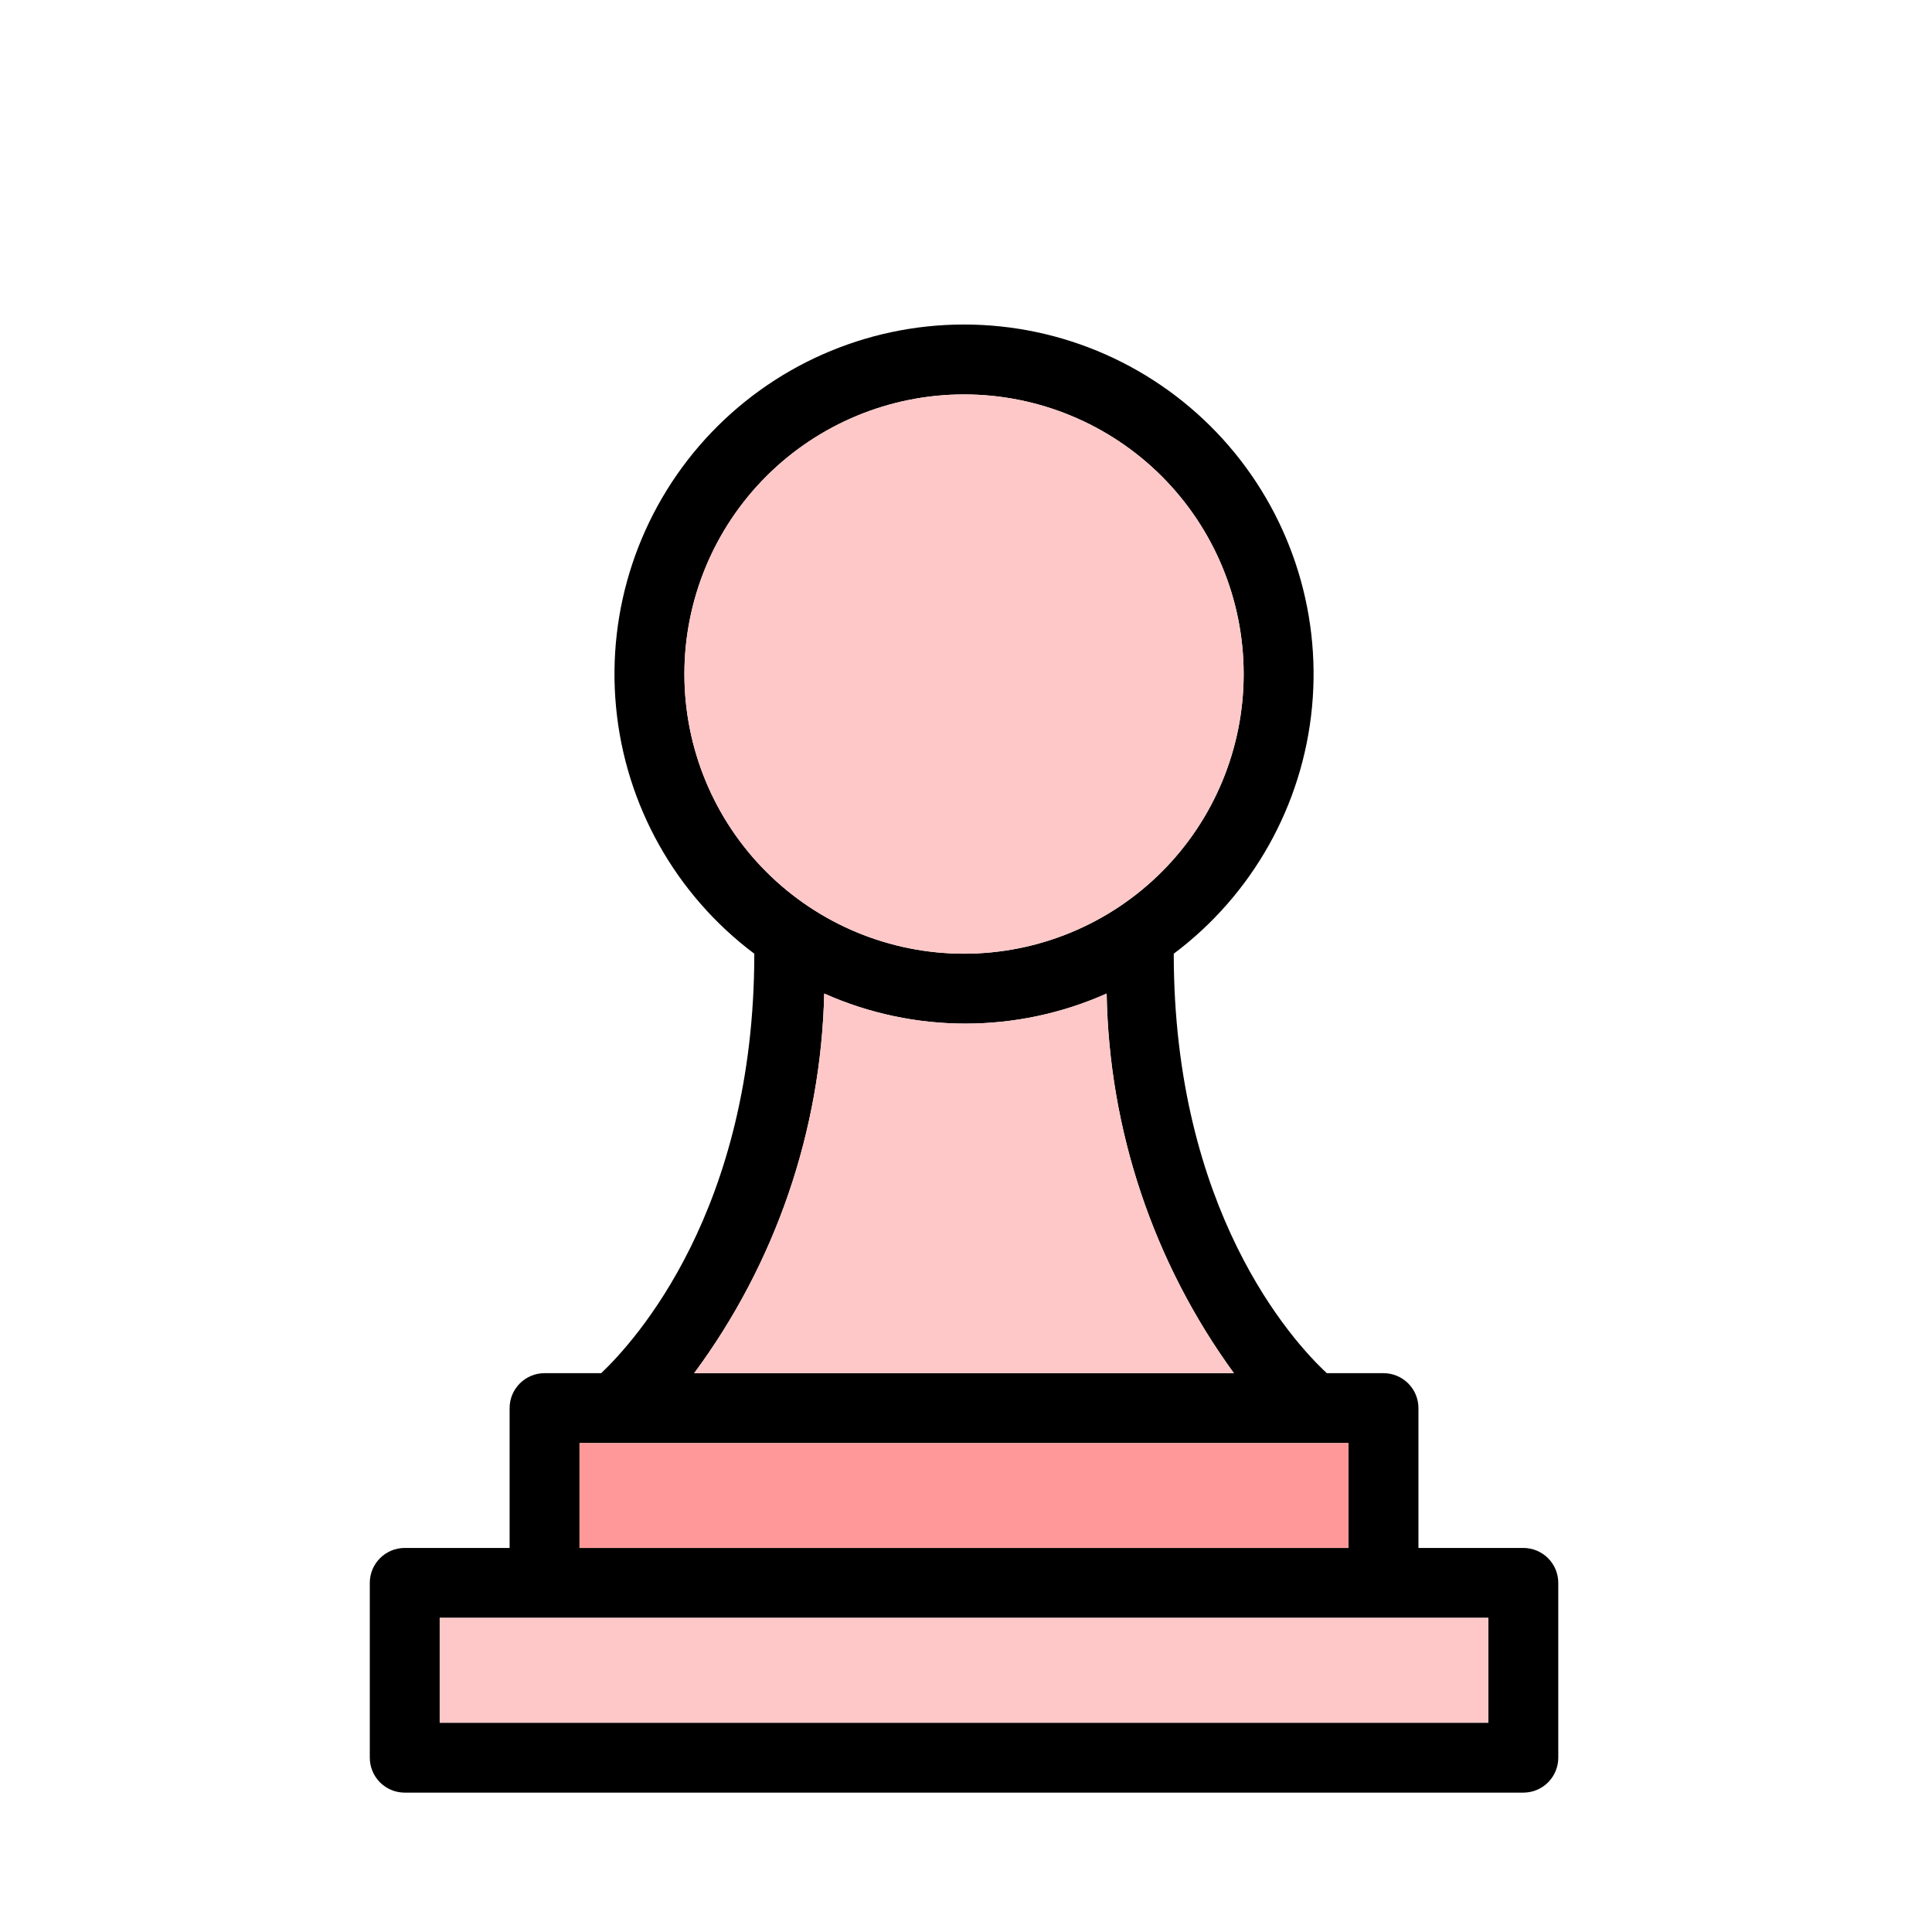 <svg width="256" height="256" viewBox="0 0 256 256" fill="none" xmlns="http://www.w3.org/2000/svg">
<path d="M201.847 205.111H187.952V186.584C187.952 185.356 187.464 184.177 186.595 183.309C185.727 182.44 184.548 181.952 183.32 181.952H175.817C171.185 177.69 155.529 160.321 155.529 126.371C165.965 118.544 172.618 106.679 173.849 93.692C175.082 80.706 170.78 67.802 162.003 58.151C153.225 48.502 140.785 43 127.739 43C114.693 43 102.253 48.502 93.475 58.151C84.698 67.802 80.396 80.706 81.629 93.692C82.86 106.679 89.513 118.544 99.949 126.371C99.949 160.321 84.154 177.692 79.661 181.952H72.158C69.601 181.952 67.526 184.027 67.526 186.584V205.111H53.631C51.073 205.111 49 207.185 49 209.742V232.902C49 234.13 49.487 235.307 50.355 236.177C51.225 237.046 52.403 237.533 53.631 237.533H201.849C203.077 237.533 204.254 237.046 205.124 236.177C205.993 235.307 206.48 234.13 206.48 232.902V209.742C206.48 208.514 205.993 207.337 205.124 206.467C204.254 205.598 203.077 205.111 201.849 205.111L201.847 205.111ZM90.686 89.317C90.686 79.489 94.589 70.065 101.538 63.116C108.487 56.167 117.912 52.263 127.739 52.263C137.566 52.263 146.991 56.167 153.94 63.116C160.889 70.065 164.792 79.489 164.792 89.317C164.792 99.144 160.889 108.568 153.94 115.518C146.991 122.467 137.566 126.37 127.739 126.37C117.912 126.37 108.487 122.467 101.538 115.518C94.589 108.568 90.686 99.144 90.686 89.317ZM109.213 131.649H109.212L109.213 131.65C121.123 136.961 134.728 136.961 146.637 131.649C146.949 149.752 152.836 167.316 163.496 181.95H91.984C102.776 167.362 108.795 149.793 109.213 131.65L109.213 131.649ZM76.79 191.216H178.686V205.111H76.79V191.216ZM197.214 228.27H58.262V214.374H197.214V228.27Z" fill="black"/>
<path d="M90.686 89.317C90.686 79.489 94.589 70.065 101.538 63.116C108.487 56.167 117.912 52.263 127.739 52.263C137.566 52.263 146.991 56.167 153.94 63.116C160.889 70.065 164.792 79.489 164.792 89.317C164.792 99.144 160.889 108.568 153.94 115.518C146.991 122.467 137.566 126.37 127.739 126.37C117.912 126.37 108.487 122.467 101.538 115.518C94.589 108.568 90.686 99.144 90.686 89.317Z" fill="#FFC8C8"/>
<path d="M146.637 131.649C134.728 136.961 121.123 136.961 109.213 131.65C108.795 149.793 102.776 167.362 91.984 181.95H163.496C152.836 167.316 146.949 149.752 146.637 131.649Z" fill="#FFC8C8"/>
<path d="M76.79 191.216H178.686V205.111H76.79V191.216Z" fill="#FF9999"/>
<path d="M197.214 228.27H58.262V214.374H197.214V228.27Z" fill="#FFC8C8"/>
</svg>
